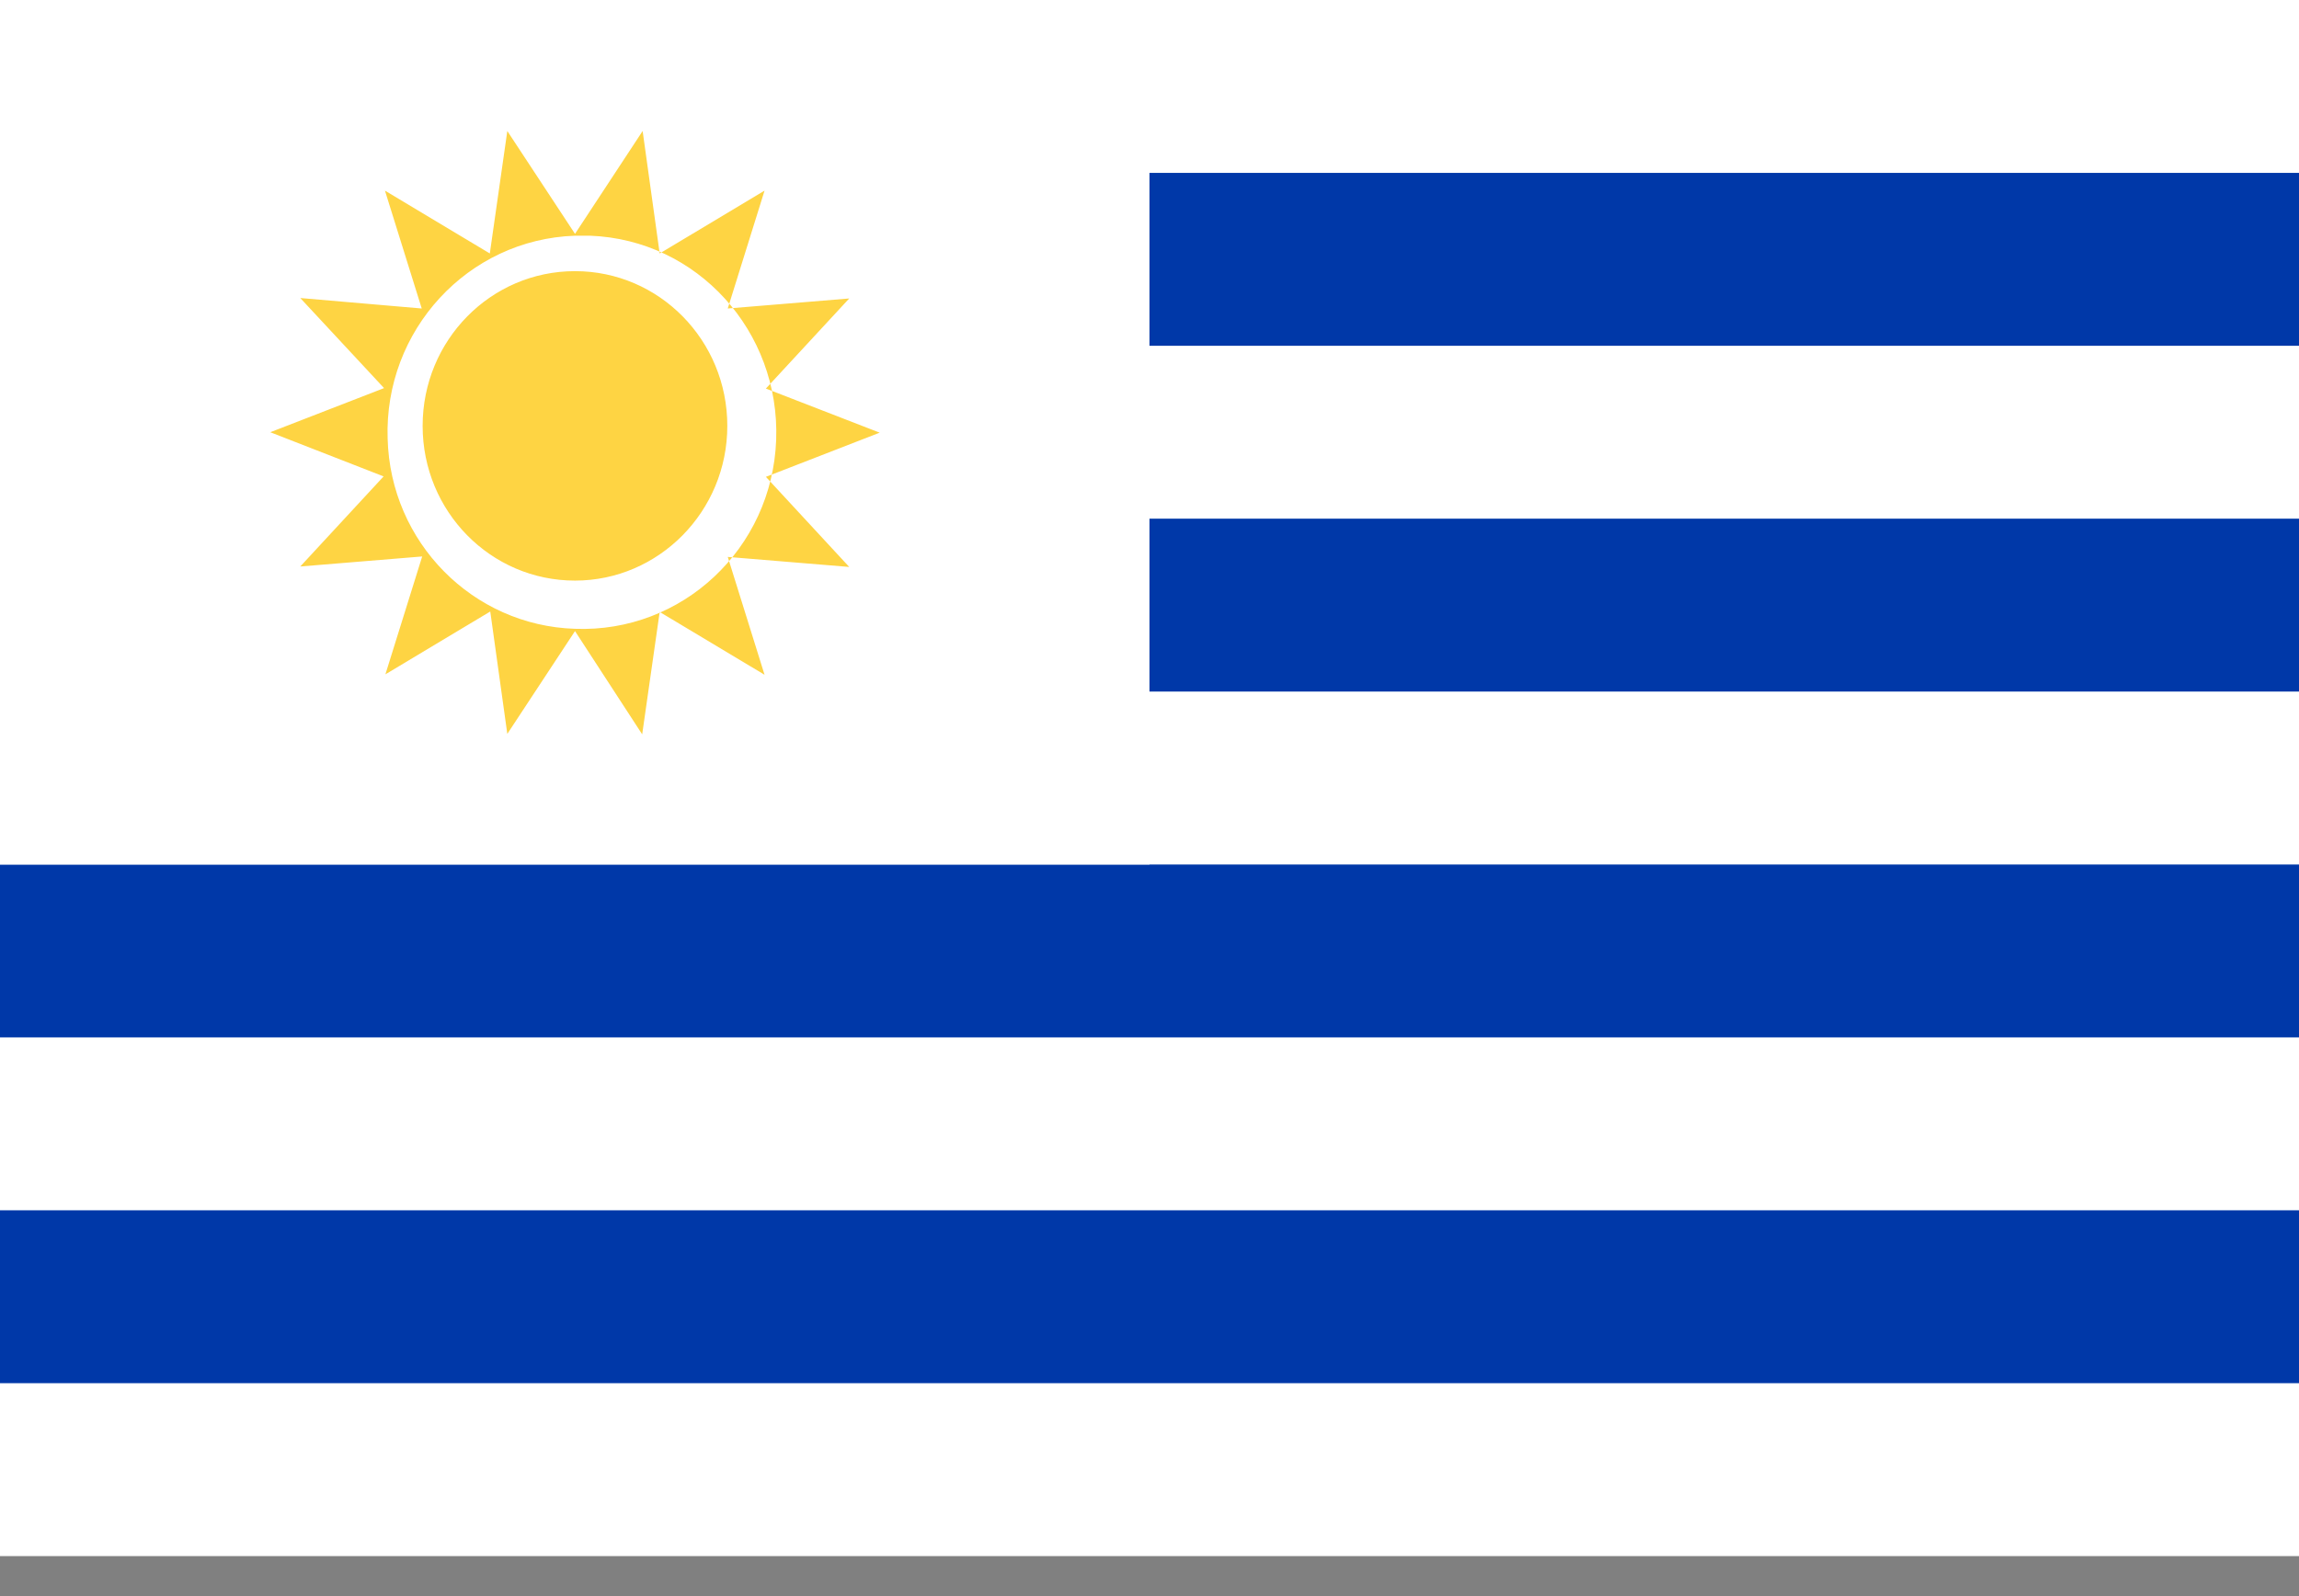 <svg width="36" height="25" viewBox="0 0 36 25" fill="none" xmlns="http://www.w3.org/2000/svg">
<rect x="0" y="0" width="36" height="25" fill="#808080" stroke="none"/>
<g clip-path="url(#clip0_151_987)">
<path d="M0 0H36V24.373H0V0Z" fill="white"/>
<path d="M0 2.708H36V5.416H0V2.708ZM0 8.124H36V10.832H0V8.124ZM0 13.541H36V16.249H0V13.541ZM0 18.957H36V21.665H0V18.957Z" fill="#0038A8"/>
<path d="M0 0H18V13.541H0V0Z" fill="white"/>
<path d="M9.004 9.885L7.944 11.495L7.677 9.578L6.035 10.562L6.611 8.716L4.702 8.873L6.007 7.462L4.232 6.77L6.014 6.079L4.702 4.668L6.604 4.832L6.028 2.986L7.67 3.97L7.944 2.052L9.004 3.663L10.063 2.052L10.33 3.97L11.972 2.986L11.396 4.832L13.298 4.675L11.993 6.086L13.775 6.777L11.993 7.469L13.298 8.88L11.396 8.723L11.972 10.569L10.33 9.585L10.056 11.502L9.004 9.885ZM9.004 9.849C10.681 9.913 12.091 8.595 12.154 6.891C12.217 5.188 10.919 3.756 9.242 3.692H9.004C7.326 3.749 6.014 5.174 6.07 6.87C6.112 8.495 7.404 9.799 9.004 9.849ZM9.004 9.094C7.684 9.094 6.618 8.01 6.618 6.671C6.618 5.331 7.684 4.247 9.004 4.247C10.323 4.247 11.389 5.331 11.389 6.671C11.389 8.01 10.316 9.094 9.004 9.094Z" fill="#FED443"/>
</g>
<defs>
<clipPath id="clip0_151_987">
<rect width="36" height="24.373" fill="white"/>
</clipPath>
</defs>
</svg>
